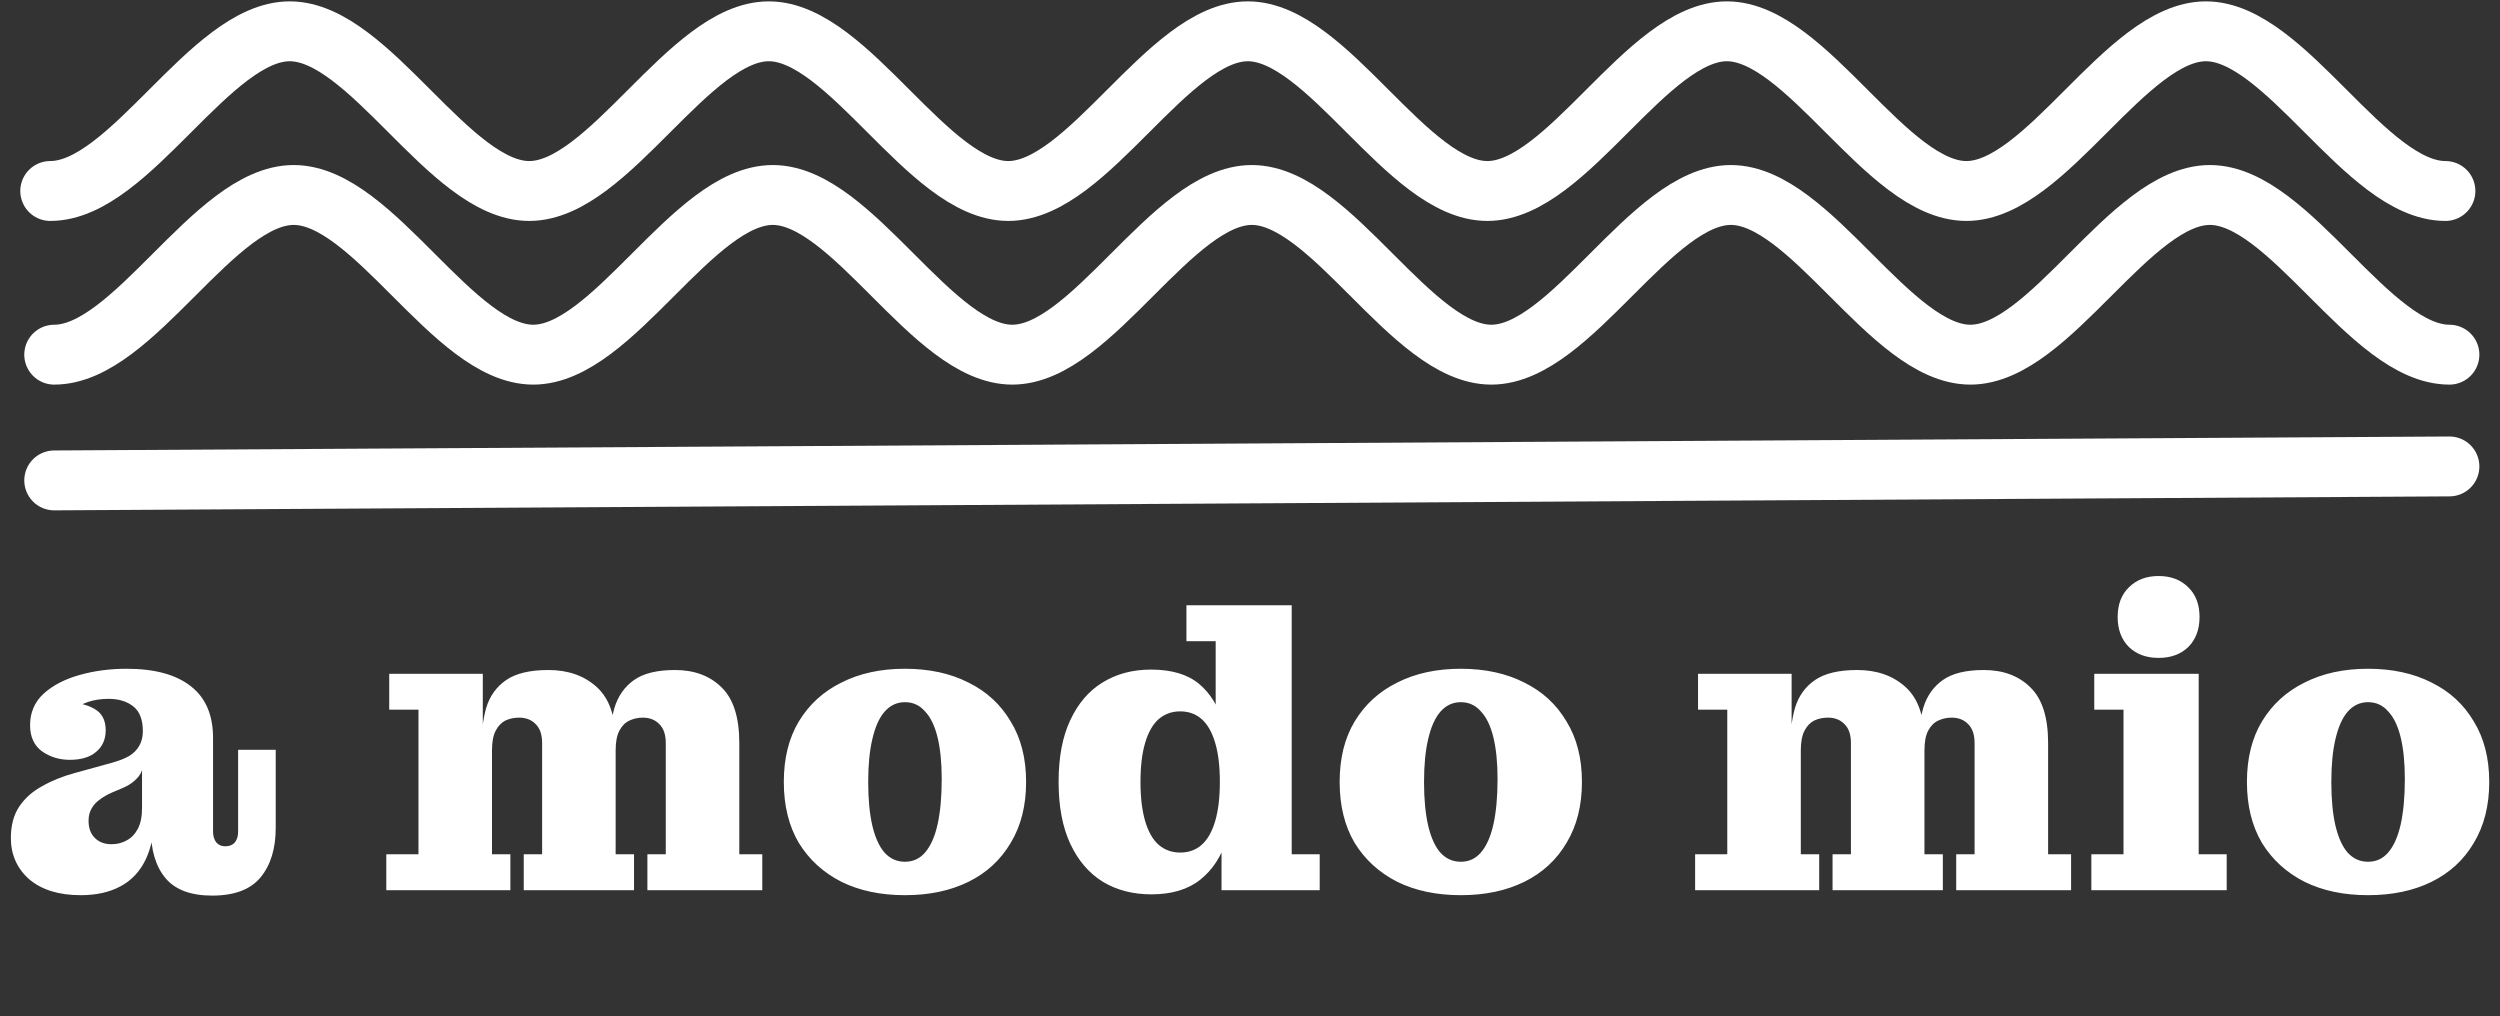 <svg width="1038" height="422" viewBox="0 0 1038 422" fill="none" xmlns="http://www.w3.org/2000/svg">
<rect x="0" y="0" width="1038" height="422" fill="#333333" stroke="none"/>
<path d="M22.511 199.465L1017 193.664" stroke="white" stroke-width="24.862" stroke-linecap="round"/>
<path d="M22.511 147.256C55.661 147.256 88.811 80.957 121.96 80.957C155.11 80.957 188.259 147.256 221.409 147.256C254.559 147.256 287.708 80.957 320.858 80.957C354.008 80.957 387.157 147.256 420.307 147.256C453.457 147.256 486.606 80.957 519.756 80.957C552.905 80.957 586.055 147.256 619.205 147.256C652.354 147.256 685.504 80.957 718.654 80.957C751.803 80.957 784.953 147.256 818.103 147.256C851.252 147.256 884.402 80.957 917.551 80.957C950.701 80.957 983.851 147.256 1017 147.256" stroke="white" stroke-width="24.862" stroke-linecap="round" stroke-linejoin="round"/>
<path d="M20.855 79.299C54.004 79.299 87.154 13 120.303 13C153.453 13 186.603 79.299 219.752 79.299C252.902 79.299 286.052 13 319.201 13C352.351 13 385.501 79.299 418.65 79.299C451.8 79.299 484.949 13 518.099 13C551.249 13 584.398 79.299 617.548 79.299C650.698 79.299 683.847 13 716.997 13C750.147 13 783.296 79.299 816.446 79.299C849.595 79.299 882.745 13 915.895 13C949.044 13 982.194 79.299 1015.34 79.299" stroke="white" stroke-width="24.862" stroke-linecap="round" stroke-linejoin="round"/>
<path d="M28.966 315.481C24.688 315.481 20.872 314.325 17.518 312.012C14.165 309.584 12.488 305.942 12.488 301.085C12.488 295.882 14.338 291.545 18.039 288.076C21.855 284.607 26.827 282.006 32.955 280.271C39.084 278.537 45.617 277.669 52.555 277.669C64.234 277.669 73.138 280.098 79.266 284.954C85.511 289.811 88.575 297.153 88.459 306.982L59.32 303.687C59.32 298.83 57.99 295.361 55.331 293.28C52.671 291.198 49.26 290.158 45.097 290.158C42.09 290.158 39.315 290.562 36.771 291.372C34.343 292.181 32.204 293.338 30.354 294.841C28.619 296.344 27.232 298.136 26.191 300.218L26.364 291.545C31.799 291.545 36.078 292.47 39.2 294.32C42.322 296.055 43.883 299.004 43.883 303.166C43.883 306.982 42.553 309.989 39.893 312.186C37.349 314.383 33.707 315.481 28.966 315.481ZM88.112 371.853C79.209 371.853 72.733 369.424 68.686 364.568C64.639 359.711 62.615 352.889 62.615 344.101V341.499H58.973V319.818H58.279L59.32 312.012V303.687L88.459 306.982V345.315C88.459 347.165 88.922 348.668 89.847 349.824C90.772 350.865 91.986 351.385 93.489 351.385C95.224 351.385 96.554 350.865 97.479 349.824C98.404 348.668 98.866 347.165 98.866 345.315V311.319H114.477V343.754C114.477 352.311 112.395 359.133 108.233 364.221C104.07 369.309 97.363 371.853 88.112 371.853ZM33.476 371.679C24.456 371.679 17.345 369.482 12.142 365.088C7.054 360.578 4.51 354.854 4.51 347.916C4.51 342.713 5.666 338.377 7.979 334.908C10.291 331.439 13.471 328.606 17.518 326.409C21.566 324.096 26.191 322.246 31.394 320.858L46.484 316.695C49.375 315.886 51.746 314.961 53.596 313.92C55.446 312.764 56.834 311.376 57.759 309.758C58.799 308.023 59.32 305.942 59.32 303.513L59.84 319.818H58.973C58.395 321.436 57.354 322.882 55.851 324.154C54.463 325.426 52.613 326.524 50.3 327.449L47.005 328.837C44.808 329.762 42.958 330.803 41.455 331.959C39.951 333 38.795 334.272 37.986 335.775C37.176 337.163 36.771 338.839 36.771 340.805C36.771 343.811 37.639 346.182 39.373 347.916C41.108 349.651 43.42 350.518 46.311 350.518C48.624 350.518 50.705 349.998 52.555 348.957C54.521 347.916 56.082 346.298 57.238 344.101C58.395 341.904 58.973 339.013 58.973 335.428L64.176 337.336C64.176 345.199 62.962 351.675 60.534 356.762C58.106 361.85 54.579 365.608 49.953 368.037C45.444 370.465 39.951 371.679 33.476 371.679ZM160.392 369.598V354.681H173.748V294.667H161.606V279.751H200.459V309.931L204.275 309.411V354.681H211.907V369.598H160.392ZM217.457 369.598V354.681H225.089V308.543C225.089 305.074 224.222 302.473 222.487 300.738C220.753 298.888 218.44 297.963 215.549 297.963C213.468 297.963 211.56 298.368 209.825 299.177C208.206 299.987 206.877 301.374 205.836 303.34C204.795 305.306 204.275 308.023 204.275 311.492L199.765 311.665C199.765 304.843 200.459 298.946 201.847 293.974C203.35 289.001 206.125 285.128 210.172 282.352C214.219 279.577 220.059 278.19 227.691 278.19C235.901 278.19 242.607 280.56 247.811 285.301C253.014 290.042 255.616 297.558 255.616 307.85V354.681H263.248V369.598H217.457ZM268.798 369.598V354.681H276.43V308.543C276.43 305.074 275.563 302.473 273.828 300.738C272.094 298.888 269.781 297.963 266.89 297.963C264.925 297.963 263.074 298.368 261.34 299.177C259.605 299.987 258.218 301.374 257.177 303.34C256.136 305.306 255.616 308.023 255.616 311.492L253.014 311.665C253.014 304.843 253.708 298.946 255.096 293.974C256.599 289.001 259.316 285.128 263.248 282.352C267.179 279.577 272.845 278.19 280.246 278.19C288.34 278.19 294.816 280.618 299.672 285.475C304.529 290.216 306.957 297.905 306.957 308.543V354.681H316.497V369.598H268.798ZM375.738 371.679C365.678 371.679 356.89 369.829 349.374 366.129C341.858 362.313 335.96 356.936 331.682 349.998C327.519 342.944 325.438 334.503 325.438 324.674C325.438 314.845 327.519 306.462 331.682 299.524C335.96 292.47 341.858 287.093 349.374 283.393C356.89 279.577 365.678 277.669 375.738 277.669C385.798 277.669 394.586 279.577 402.102 283.393C409.619 287.093 415.458 292.47 419.621 299.524C423.899 306.462 426.039 314.845 426.039 324.674C426.039 334.503 423.899 342.944 419.621 349.998C415.458 357.051 409.619 362.428 402.102 366.129C394.586 369.829 385.798 371.679 375.738 371.679ZM375.738 357.803C379.091 357.803 381.867 356.531 384.064 353.987C386.376 351.328 388.111 347.454 389.267 342.366C390.424 337.163 391.002 330.861 391.002 323.46C391.002 316.638 390.424 310.856 389.267 306.115C388.111 301.374 386.376 297.789 384.064 295.361C381.867 292.817 379.091 291.545 375.738 291.545C372.385 291.545 369.552 292.875 367.239 295.535C365.042 298.079 363.365 301.837 362.209 306.809C361.053 311.665 360.475 317.621 360.475 324.674C360.475 331.843 361.053 337.914 362.209 342.886C363.365 347.743 365.042 351.443 367.239 353.987C369.552 356.531 372.385 357.803 375.738 357.803ZM478.037 371.332C470.405 371.332 463.698 369.598 457.917 366.129C452.135 362.544 447.625 357.283 444.388 350.345C441.15 343.407 439.531 334.85 439.531 324.674C439.531 314.383 441.15 305.826 444.388 299.004C447.625 292.066 452.077 286.862 457.743 283.393C463.525 279.809 470.232 278.016 477.863 278.016C486.42 278.016 493.069 279.982 497.81 283.914C502.551 287.845 505.904 293.338 507.87 300.391C509.836 307.329 510.819 315.366 510.819 324.501L512.553 324.848C512.669 333.636 511.57 341.557 509.258 348.61C507.061 355.664 503.418 361.214 498.33 365.261C493.243 369.309 486.478 371.332 478.037 371.332ZM490.005 353.987C493.589 353.987 496.596 352.889 499.024 350.692C501.453 348.495 503.303 345.199 504.575 340.805C505.847 336.411 506.483 331.034 506.483 324.674C506.483 318.199 505.847 312.822 504.575 308.543C503.303 304.149 501.453 300.854 499.024 298.657C496.596 296.46 493.589 295.361 490.005 295.361C486.536 295.361 483.529 296.46 480.985 298.657C478.557 300.854 476.707 304.149 475.435 308.543C474.163 312.822 473.527 318.199 473.527 324.674C473.527 331.034 474.163 336.411 475.435 340.805C476.707 345.199 478.557 348.495 480.985 350.692C483.529 352.889 486.536 353.987 490.005 353.987ZM507.176 369.598V347.57L509.778 323.807L504.748 303.513V266.222H492.607V251.305H536.316V354.681H547.937V369.598H507.176ZM606.521 371.679C596.461 371.679 587.673 369.829 580.157 366.129C572.641 362.313 566.743 356.936 562.465 349.998C558.302 342.944 556.221 334.503 556.221 324.674C556.221 314.845 558.302 306.462 562.465 299.524C566.743 292.47 572.641 287.093 580.157 283.393C587.673 279.577 596.461 277.669 606.521 277.669C616.581 277.669 625.369 279.577 632.885 283.393C640.402 287.093 646.241 292.47 650.404 299.524C654.682 306.462 656.821 314.845 656.821 324.674C656.821 334.503 654.682 342.944 650.404 349.998C646.241 357.051 640.402 362.428 632.885 366.129C625.369 369.829 616.581 371.679 606.521 371.679ZM606.521 357.803C609.874 357.803 612.65 356.531 614.847 353.987C617.159 351.328 618.894 347.454 620.05 342.366C621.206 337.163 621.785 330.861 621.785 323.46C621.785 316.638 621.206 310.856 620.05 306.115C618.894 301.374 617.159 297.789 614.847 295.361C612.65 292.817 609.874 291.545 606.521 291.545C603.168 291.545 600.335 292.875 598.022 295.535C595.825 298.079 594.148 301.837 592.992 306.809C591.836 311.665 591.257 317.621 591.257 324.674C591.257 331.843 591.836 337.914 592.992 342.886C594.148 347.743 595.825 351.443 598.022 353.987C600.335 356.531 603.168 357.803 606.521 357.803ZM703.811 369.598V354.681H717.167V294.667H705.026V279.751H743.878V309.931L747.694 309.411V354.681H755.326V369.598H703.811ZM760.876 369.598V354.681H768.508V308.543C768.508 305.074 767.641 302.473 765.906 300.738C764.172 298.888 761.859 297.963 758.968 297.963C756.887 297.963 754.979 298.368 753.245 299.177C751.626 299.987 750.296 301.374 749.255 303.34C748.215 305.306 747.694 308.023 747.694 311.492L743.185 311.665C743.185 304.843 743.878 298.946 745.266 293.974C746.769 289.001 749.544 285.128 753.591 282.352C757.639 279.577 763.478 278.19 771.11 278.19C779.32 278.19 786.027 280.56 791.23 285.301C796.434 290.042 799.035 297.558 799.035 307.85V354.681H806.667V369.598H760.876ZM812.217 369.598V354.681H819.849V308.543C819.849 305.074 818.982 302.473 817.248 300.738C815.513 298.888 813.2 297.963 810.31 297.963C808.344 297.963 806.494 298.368 804.759 299.177C803.025 299.987 801.637 301.374 800.596 303.34C799.556 305.306 799.035 308.023 799.035 311.492L796.434 311.665C796.434 304.843 797.127 298.946 798.515 293.974C800.018 289.001 802.736 285.128 806.667 282.352C810.599 279.577 816.265 278.19 823.665 278.19C831.759 278.19 838.235 280.618 843.092 285.475C847.948 290.216 850.376 297.905 850.376 308.543V354.681H859.916V369.598H812.217ZM868.324 369.598V354.681H881.68V294.667H869.539V279.751H912.901V354.681H924.522V369.598H868.324ZM896.25 273.16C891.162 273.16 887.057 271.656 883.935 268.65C880.813 265.528 879.252 261.365 879.252 256.162C879.252 250.958 880.813 246.853 883.935 243.847C887.057 240.725 891.162 239.163 896.25 239.163C901.338 239.163 905.443 240.725 908.565 243.847C911.687 246.853 913.248 250.958 913.248 256.162C913.248 261.365 911.687 265.528 908.565 268.65C905.443 271.656 901.338 273.16 896.25 273.16ZM983.225 371.679C973.165 371.679 964.377 369.829 956.861 366.129C949.345 362.313 943.448 356.936 939.169 349.998C935.006 342.944 932.925 334.503 932.925 324.674C932.925 314.845 935.006 306.462 939.169 299.524C943.448 292.47 949.345 287.093 956.861 283.393C964.377 279.577 973.165 277.669 983.225 277.669C993.285 277.669 1002.07 279.577 1009.59 283.393C1017.11 287.093 1022.95 292.47 1027.11 299.524C1031.39 306.462 1033.53 314.845 1033.53 324.674C1033.53 334.503 1031.39 342.944 1027.11 349.998C1022.95 357.051 1017.11 362.428 1009.59 366.129C1002.07 369.829 993.285 371.679 983.225 371.679ZM983.225 357.803C986.579 357.803 989.354 356.531 991.551 353.987C993.864 351.328 995.598 347.454 996.754 342.366C997.911 337.163 998.489 330.861 998.489 323.46C998.489 316.638 997.911 310.856 996.754 306.115C995.598 301.374 993.864 297.789 991.551 295.361C989.354 292.817 986.579 291.545 983.225 291.545C979.872 291.545 977.039 292.875 974.726 295.535C972.529 298.079 970.853 301.837 969.696 306.809C968.54 311.665 967.962 317.621 967.962 324.674C967.962 331.843 968.54 337.914 969.696 342.886C970.853 347.743 972.529 351.443 974.726 353.987C977.039 356.531 979.872 357.803 983.225 357.803Z" fill="white"/>
</svg>
